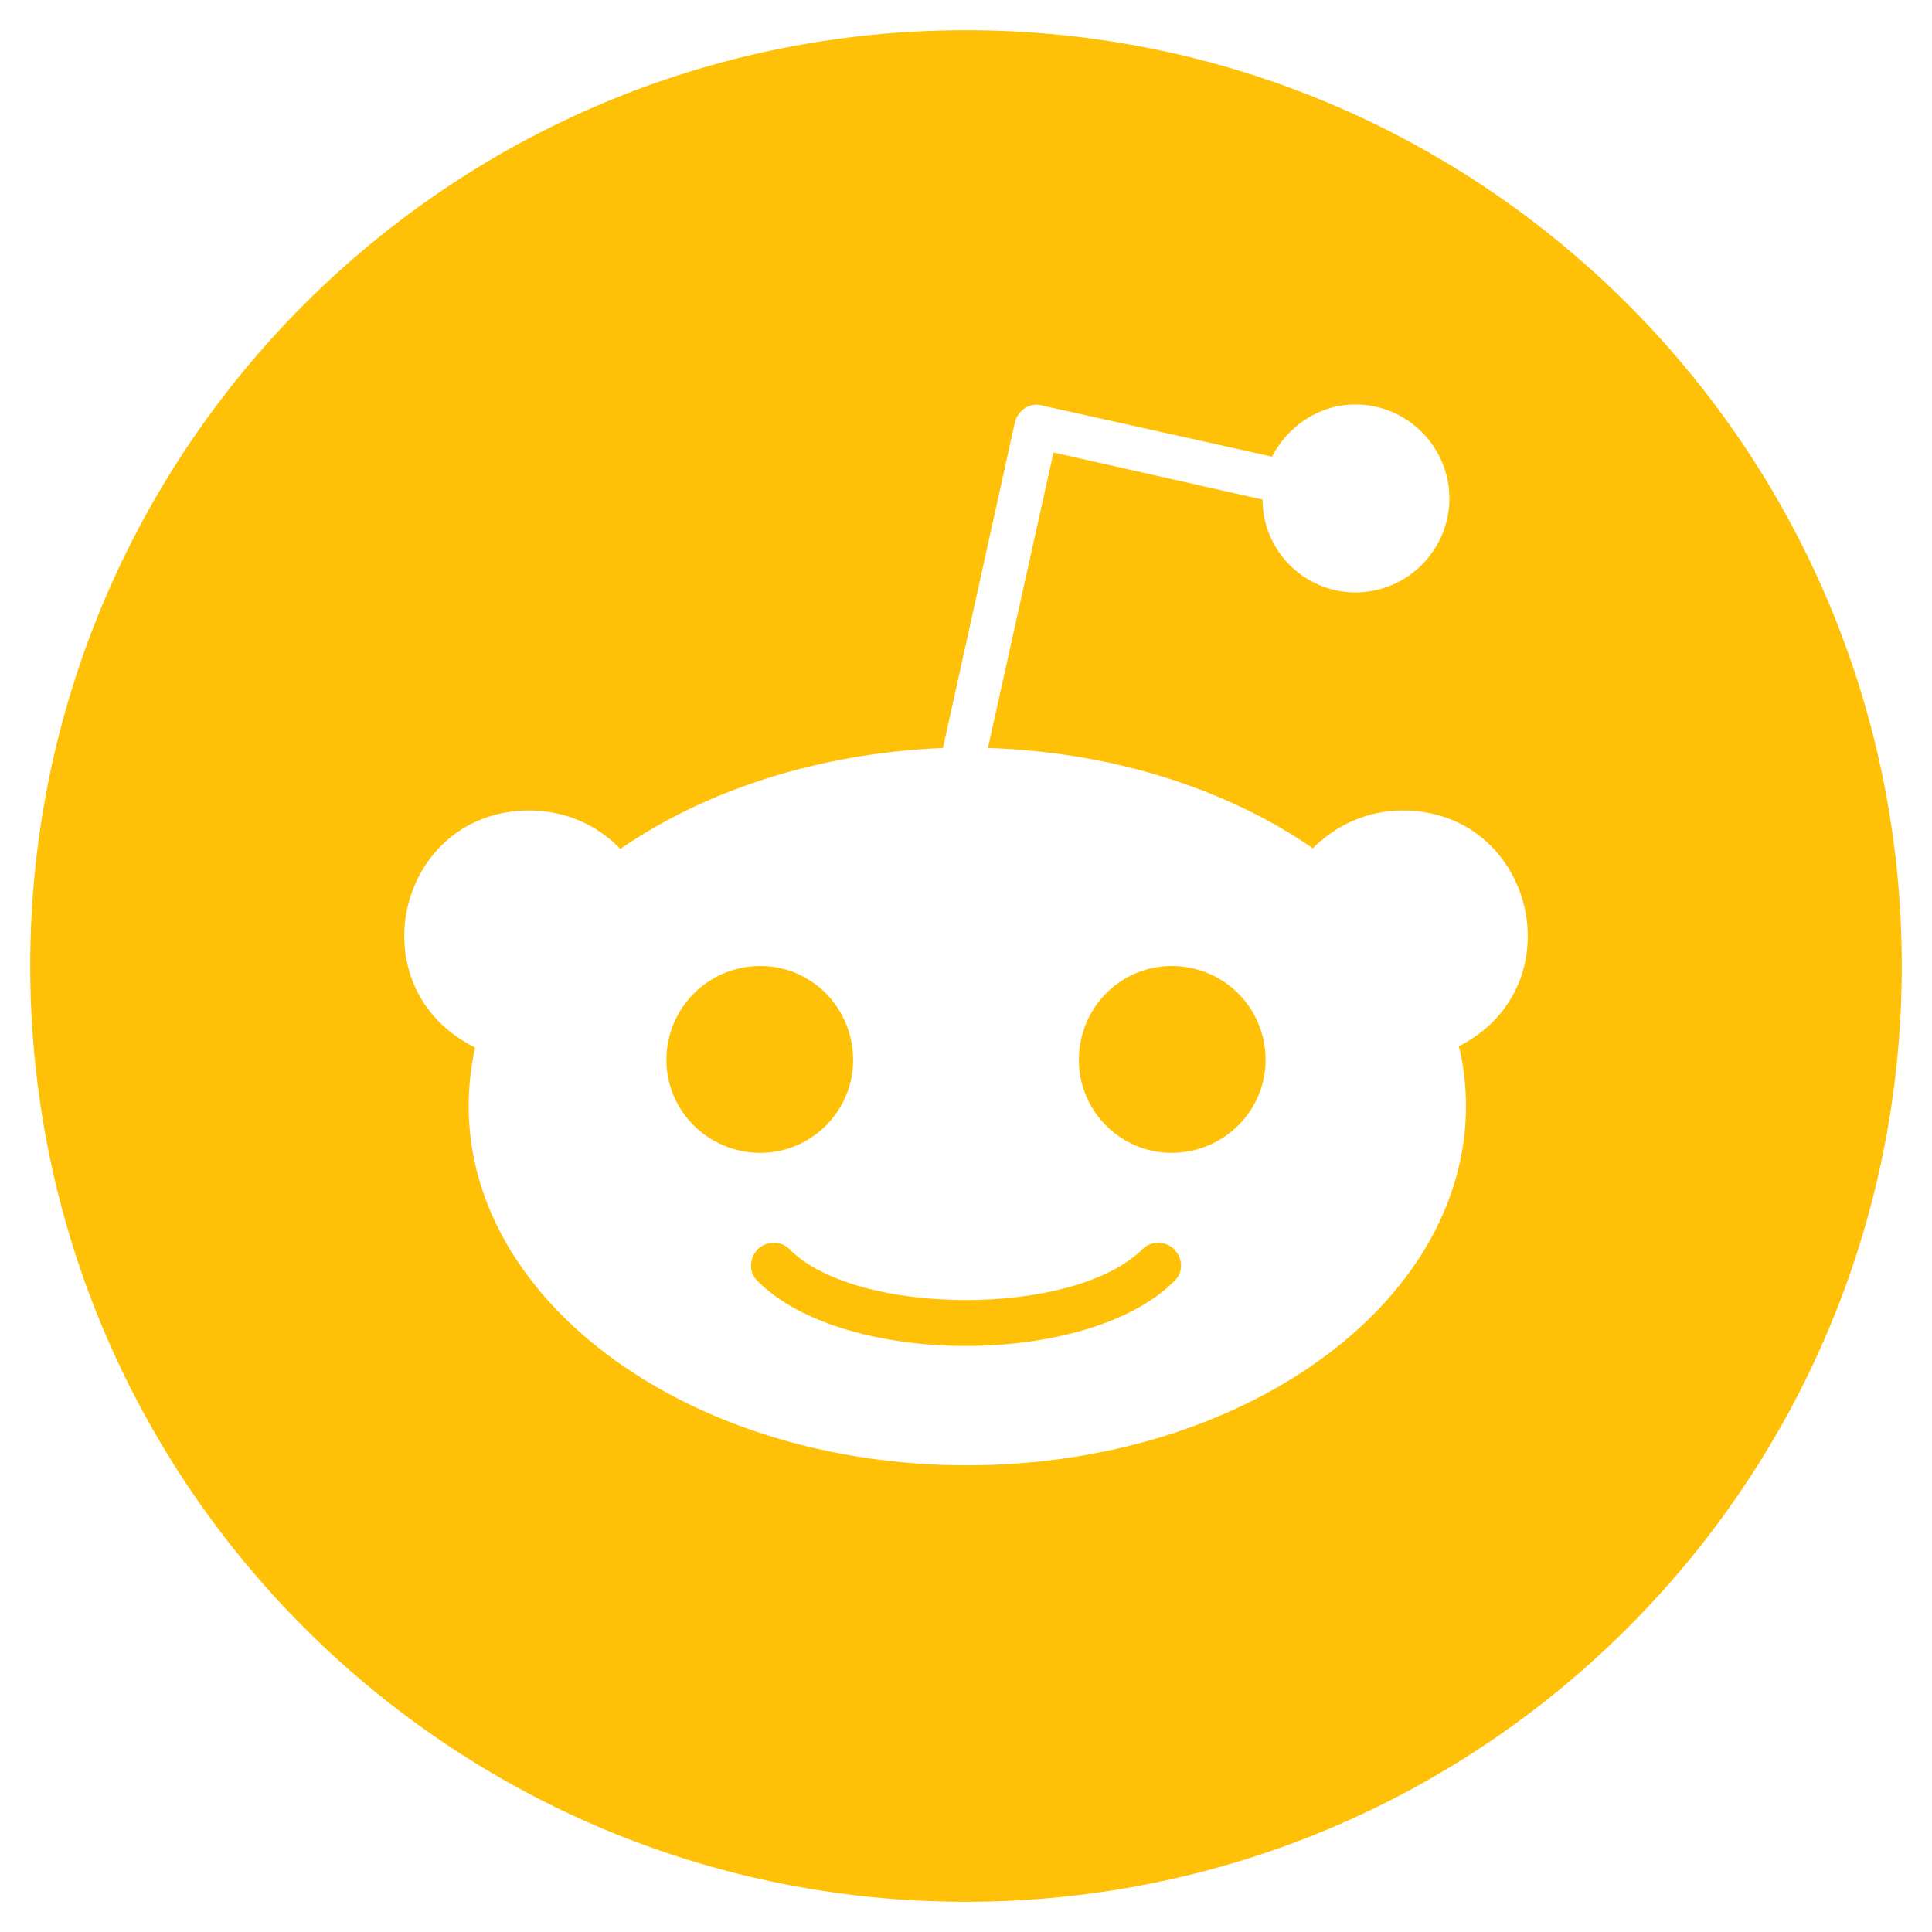 <svg width="14" height="14" viewBox="0 0 14 14" fill="none" xmlns="http://www.w3.org/2000/svg">
<path d="M5.51 8.354C5.132 8.354 4.829 8.05 4.829 7.681C4.829 7.304 5.132 7 5.51 7C5.882 7 6.182 7.304 6.182 7.681C6.182 8.053 5.879 8.354 5.51 8.354ZM13.781 7C13.781 10.746 10.746 13.781 7 13.781C3.254 13.781 0.219 10.746 0.219 7C0.219 3.254 3.254 0.219 7 0.219C10.746 0.219 13.781 3.254 13.781 7ZM10.164 5.873C9.907 5.873 9.68 5.98 9.513 6.147C8.9 5.723 8.075 5.45 7.159 5.42L7.634 3.279L9.149 3.62C9.149 3.992 9.453 4.293 9.822 4.293C10.199 4.293 10.503 3.984 10.503 3.612C10.503 3.24 10.199 2.931 9.822 2.931C9.557 2.931 9.33 3.09 9.218 3.309L7.544 2.937C7.462 2.915 7.377 2.975 7.355 3.057L6.833 5.42C5.925 5.458 5.108 5.729 4.495 6.152C4.329 5.977 4.093 5.873 3.836 5.873C2.882 5.873 2.57 7.156 3.443 7.591C3.413 7.727 3.396 7.87 3.396 8.014C3.396 9.453 5.015 10.618 7.005 10.618C9.004 10.618 10.623 9.453 10.623 8.014C10.623 7.87 10.607 7.719 10.571 7.582C11.427 7.145 11.113 5.873 10.164 5.873ZM8.28 9.051C7.782 9.548 6.199 9.54 5.72 9.051C5.66 8.991 5.554 8.991 5.493 9.051C5.425 9.119 5.425 9.226 5.493 9.286C6.117 9.909 7.88 9.909 8.507 9.286C8.575 9.226 8.575 9.119 8.507 9.051C8.446 8.991 8.34 8.991 8.28 9.051ZM8.49 7C8.118 7 7.818 7.304 7.818 7.681C7.818 8.053 8.121 8.354 8.49 8.354C8.868 8.354 9.171 8.05 9.171 7.681C9.171 7.304 8.87 7 8.49 7Z" fill="#FFC107"/>
</svg>
